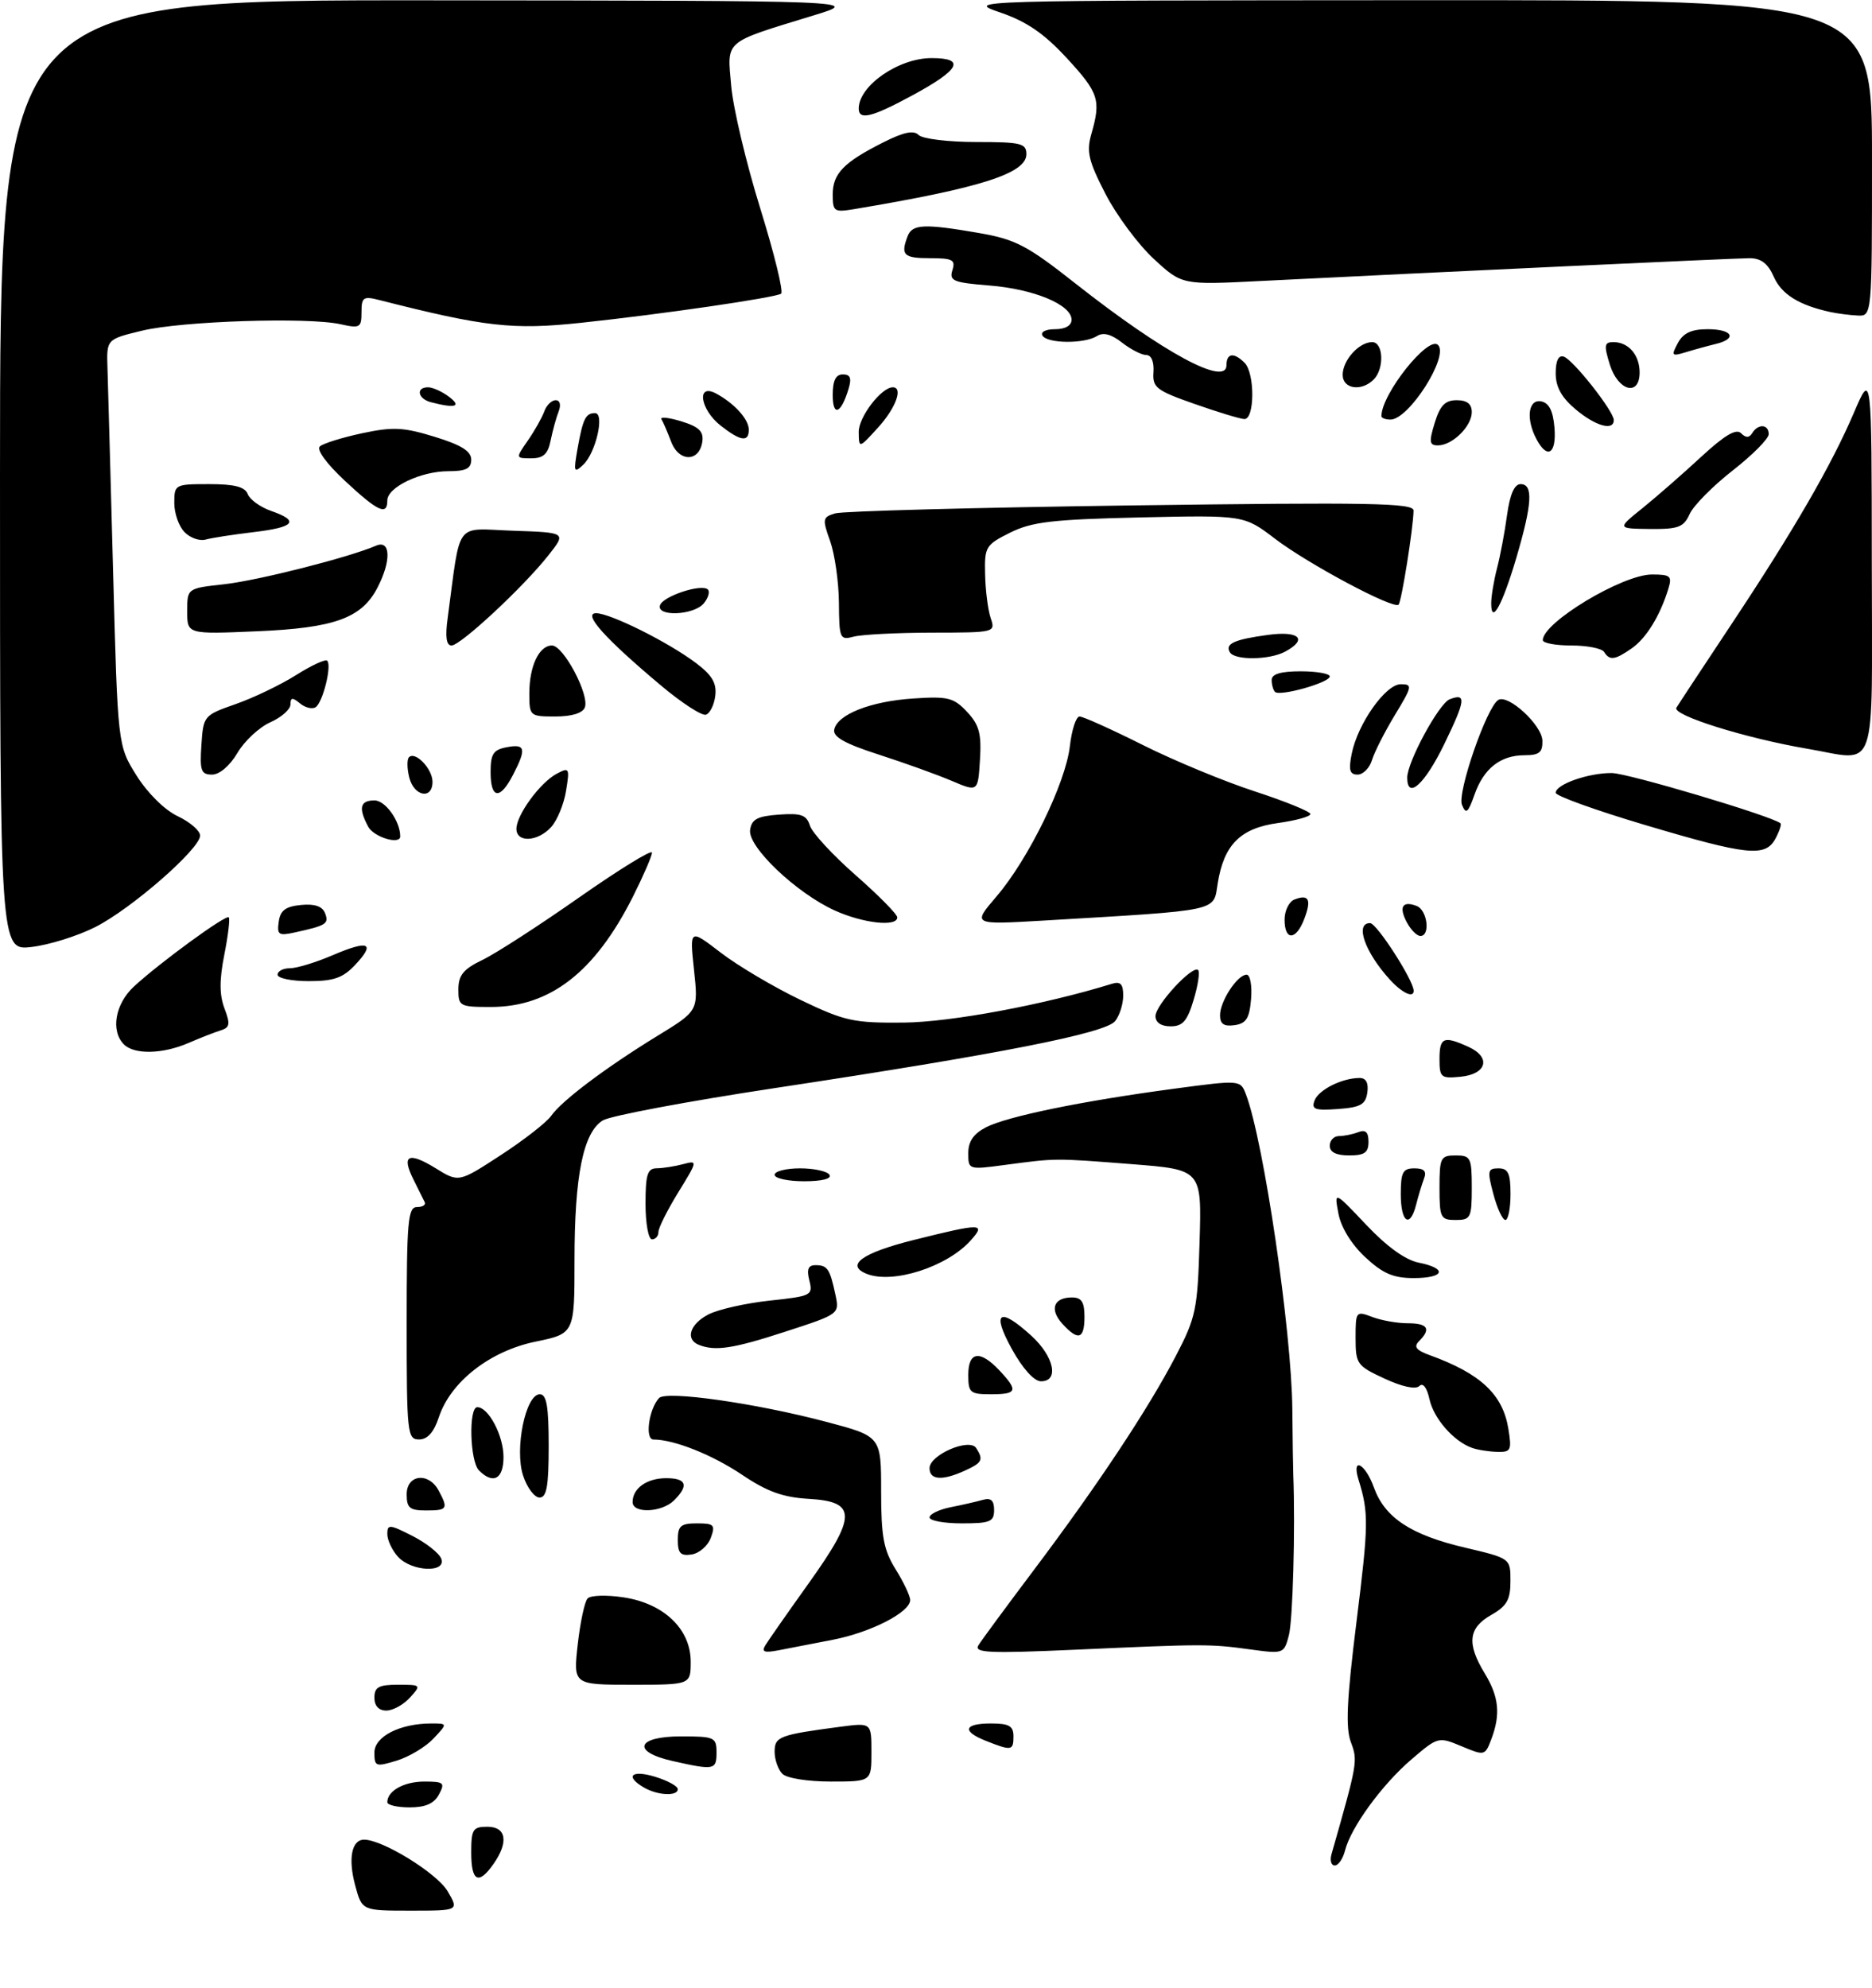 <?xml version="1.0" encoding="UTF-8" standalone="no"?>
<!DOCTYPE svg PUBLIC "-//W3C//DTD SVG 1.1//EN" "http://www.w3.org/Graphics/SVG/1.1/DTD/svg11.dtd" >
<svg xmlns="http://www.w3.org/2000/svg" xmlns:xlink="http://www.w3.org/1999/xlink" version="1.1" viewBox="0 0 290 308">
 <g >
 <path fill="currentColor"
d=" M 55.03 292.11 C 53.90 287.93 54.47 285.00 56.41 285.00 C 59.28 285.00 67.68 290.19 69.33 292.97 C 71.11 296.00 71.11 296.00 63.60 296.00 C 56.08 296.00 56.08 296.00 55.03 292.11 Z  M 73.00 287.00 C 73.00 283.40 73.25 283.00 75.50 283.00 C 78.44 283.00 78.83 285.37 76.44 288.78 C 74.13 292.07 73.00 291.49 73.00 287.00 Z  M 206.27 287.25 C 210.31 273.09 210.36 272.80 209.28 269.92 C 208.43 267.68 208.63 263.35 210.14 251.25 C 212.02 236.17 212.05 234.36 210.46 229.25 C 209.33 225.59 211.49 226.69 212.85 230.47 C 214.54 235.14 218.59 237.80 227.00 239.77 C 234.00 241.42 234.00 241.42 233.99 244.96 C 233.99 247.84 233.43 248.82 230.99 250.20 C 227.46 252.21 227.20 254.63 230.00 259.23 C 232.21 262.86 232.49 265.59 231.02 269.46 C 230.05 272.00 229.98 272.02 226.42 270.53 C 222.83 269.03 222.76 269.05 218.65 272.57 C 214.09 276.47 209.27 283.10 208.36 286.69 C 208.04 287.96 207.33 289.00 206.77 289.00 C 206.22 289.00 205.99 288.21 206.27 287.25 Z  M 60.00 279.20 C 60.00 277.44 62.58 276.00 65.74 276.00 C 68.76 276.00 68.97 276.19 68.00 278.00 C 67.25 279.41 65.91 280.00 63.46 280.00 C 61.56 280.00 60.00 279.64 60.00 279.20 Z  M 99.75 276.92 C 96.75 275.17 97.84 274.14 101.50 275.26 C 103.42 275.85 105.00 276.71 105.00 277.17 C 105.00 278.31 101.88 278.16 99.75 276.92 Z  M 121.20 274.80 C 120.54 274.14 120.00 272.60 120.00 271.38 C 120.00 269.03 120.71 268.76 130.25 267.50 C 135.00 266.88 135.00 266.88 135.00 271.44 C 135.00 276.00 135.00 276.00 128.70 276.00 C 125.13 276.00 121.88 275.48 121.20 274.80 Z  M 58.00 271.50 C 58.00 269.02 61.96 267.00 66.82 267.00 C 69.35 267.00 69.35 267.00 67.15 269.34 C 65.94 270.63 63.39 272.16 61.48 272.75 C 58.20 273.75 58.00 273.68 58.00 271.50 Z  M 104.25 272.83 C 97.79 271.39 98.57 269.00 105.50 269.00 C 110.70 269.00 111.00 269.14 111.00 271.50 C 111.00 274.20 110.66 274.27 104.25 272.83 Z  M 152.75 269.70 C 148.97 268.21 149.30 267.00 153.50 267.00 C 156.33 267.00 157.00 267.38 157.00 269.00 C 157.00 271.22 156.71 271.27 152.75 269.70 Z  M 58.00 263.00 C 58.00 261.36 58.67 261.00 61.65 261.00 C 65.25 261.00 65.28 261.03 63.50 263.00 C 62.50 264.10 60.86 265.00 59.85 265.00 C 58.67 265.00 58.00 264.28 58.00 263.00 Z  M 89.50 254.75 C 89.89 251.31 90.57 248.11 91.03 247.63 C 91.48 247.14 93.98 247.07 96.59 247.46 C 102.84 248.40 107.00 252.38 107.00 257.42 C 107.00 261.00 107.00 261.00 97.90 261.00 C 88.80 261.00 88.80 261.00 89.50 254.75 Z  M 118.58 254.86 C 119.04 254.11 122.05 249.80 125.28 245.28 C 132.76 234.81 132.76 232.63 125.27 232.20 C 121.30 231.97 118.83 231.08 114.97 228.48 C 110.34 225.37 104.46 223.02 101.23 223.01 C 99.88 223.00 100.50 218.33 102.09 216.59 C 103.17 215.40 117.04 217.37 128.00 220.27 C 136.50 222.52 136.50 222.52 136.50 231.01 C 136.50 238.08 136.88 240.11 138.75 243.12 C 139.99 245.11 141.00 247.25 141.00 247.88 C 141.00 249.76 134.93 252.88 129.03 254.03 C 125.99 254.62 122.21 255.35 120.62 255.66 C 118.38 256.09 117.93 255.92 118.58 254.86 Z  M 151.57 254.89 C 152.04 254.12 155.93 248.85 160.20 243.17 C 170.02 230.12 177.85 218.32 182.15 210.07 C 185.27 204.08 185.52 202.88 185.83 192.42 C 186.17 181.20 186.17 181.20 175.33 180.35 C 163.25 179.41 163.71 179.41 155.75 180.46 C 150.03 181.23 150.00 181.22 150.00 178.64 C 150.00 176.83 150.82 175.63 152.75 174.64 C 156.03 172.95 167.63 170.57 181.83 168.67 C 192.16 167.29 192.16 167.29 193.02 169.56 C 195.76 176.75 200.09 206.18 200.20 218.30 C 200.24 222.81 200.31 227.40 200.35 228.50 C 200.67 236.86 200.28 251.01 199.66 253.37 C 198.91 256.20 198.82 256.23 193.70 255.53 C 187.40 254.67 186.61 254.67 166.61 255.57 C 153.17 256.17 150.84 256.06 151.57 254.89 Z  M 61.65 241.17 C 60.74 240.17 60.00 238.58 60.00 237.65 C 60.00 236.11 60.35 236.14 63.88 237.94 C 66.01 239.02 68.02 240.61 68.35 241.46 C 69.22 243.72 63.75 243.49 61.65 241.17 Z  M 105.00 238.57 C 105.00 236.39 105.45 236.00 107.97 236.00 C 110.62 236.00 110.85 236.24 110.11 238.25 C 109.65 239.49 108.32 240.64 107.14 240.82 C 105.43 241.08 105.00 240.63 105.00 238.57 Z  M 144.00 235.08 C 144.00 234.57 145.46 233.86 147.25 233.50 C 149.04 233.15 151.29 232.63 152.25 232.36 C 153.51 232.00 154.00 232.44 154.00 233.93 C 154.00 235.75 153.39 236.00 149.00 236.00 C 146.25 236.00 144.00 235.59 144.00 235.08 Z  M 63.00 231.50 C 63.00 228.41 66.41 228.02 67.96 230.93 C 69.47 233.75 69.31 234.00 66.00 234.00 C 63.47 234.00 63.00 233.61 63.00 231.50 Z  M 98.00 232.70 C 98.00 230.57 100.21 229.00 103.20 229.00 C 106.35 229.00 106.75 230.11 104.43 232.43 C 102.53 234.33 98.00 234.52 98.00 232.70 Z  M 81.04 228.61 C 79.68 224.50 81.42 216.00 83.62 216.00 C 84.68 216.00 85.00 217.86 85.00 224.00 C 85.00 230.25 84.69 232.00 83.58 232.00 C 82.80 232.00 81.65 230.47 81.04 228.61 Z  M 74.20 227.80 C 72.79 226.39 72.57 218.00 73.94 218.00 C 75.68 218.00 78.00 222.41 78.00 225.72 C 78.00 229.14 76.41 230.01 74.20 227.80 Z  M 144.00 227.45 C 144.00 225.38 150.20 222.71 151.23 224.34 C 152.39 226.16 152.17 226.60 149.45 227.84 C 145.96 229.43 144.00 229.29 144.00 227.45 Z  M 228.00 224.29 C 225.16 223.26 222.10 219.74 221.45 216.78 C 221.05 214.96 220.44 214.16 219.88 214.72 C 219.31 215.29 217.21 214.84 214.48 213.57 C 210.21 211.60 210.00 211.30 210.00 207.27 C 210.00 203.15 210.06 203.07 212.57 204.02 C 213.98 204.56 216.45 205.00 218.07 205.00 C 221.18 205.00 221.74 205.86 219.84 207.76 C 218.95 208.65 219.37 209.18 221.59 209.98 C 229.39 212.82 232.81 216.04 233.67 221.36 C 234.21 224.71 234.07 224.99 231.88 224.92 C 230.57 224.88 228.82 224.60 228.00 224.29 Z  M 63.00 205.00 C 63.00 189.25 63.20 187.00 64.58 187.00 C 65.45 187.00 66.00 186.66 65.80 186.25 C 65.60 185.84 64.81 184.26 64.06 182.75 C 62.15 178.94 63.25 178.38 67.48 180.98 C 71.06 183.20 71.06 183.20 77.58 178.95 C 81.16 176.62 84.67 173.88 85.38 172.87 C 87.04 170.50 93.85 165.38 101.84 160.48 C 108.19 156.60 108.19 156.60 107.51 150.24 C 106.83 143.88 106.83 143.88 111.66 147.59 C 114.32 149.63 119.88 152.92 124.00 154.90 C 130.87 158.20 132.22 158.49 140.00 158.42 C 147.28 158.35 161.70 155.67 172.25 152.41 C 173.58 152.00 174.00 152.44 174.00 154.24 C 174.00 155.55 173.44 157.33 172.75 158.19 C 171.26 160.07 154.89 163.29 120.00 168.57 C 106.53 170.61 94.55 172.86 93.39 173.57 C 90.35 175.43 89.00 182.11 89.00 195.24 C 89.00 206.60 89.00 206.60 82.95 207.85 C 75.88 209.31 69.79 214.07 67.98 219.57 C 67.21 221.89 66.23 223.00 64.92 223.00 C 63.10 223.00 63.00 222.09 63.00 205.00 Z  M 150.00 213.00 C 150.00 209.36 151.81 209.10 154.83 212.31 C 157.78 215.46 157.58 216.00 153.50 216.00 C 150.28 216.00 150.00 215.76 150.00 213.00 Z  M 156.75 208.99 C 153.57 203.23 154.80 202.40 159.78 206.94 C 163.31 210.17 164.11 214.01 161.25 213.99 C 160.19 213.98 158.41 212.00 156.75 208.99 Z  M 108.25 208.34 C 106.12 207.48 106.87 205.12 109.75 203.63 C 111.26 202.85 115.53 201.89 119.24 201.49 C 125.71 200.80 125.96 200.67 125.38 198.38 C 124.94 196.64 125.20 196.00 126.33 196.00 C 128.18 196.00 128.56 196.56 129.41 200.53 C 130.06 203.57 130.06 203.57 121.72 206.28 C 113.57 208.94 110.79 209.36 108.25 208.34 Z  M 164.56 205.06 C 162.55 202.84 163.23 201.00 166.06 201.00 C 167.55 201.00 168.00 201.70 168.00 204.00 C 168.00 207.48 167.02 207.78 164.56 205.06 Z  M 134.25 197.34 C 130.93 196.00 133.54 194.11 141.46 192.12 C 152.05 189.47 152.78 189.47 150.40 192.14 C 146.74 196.26 138.31 198.97 134.25 197.34 Z  M 211.48 194.75 C 209.35 192.76 207.74 190.14 207.34 188.00 C 206.68 184.50 206.68 184.50 211.63 189.73 C 214.83 193.12 217.70 195.19 219.78 195.61 C 224.29 196.51 223.79 198.00 218.99 198.00 C 215.84 198.00 214.22 197.30 211.48 194.75 Z  M 100.00 186.50 C 100.00 181.93 100.30 181.00 101.75 180.99 C 102.71 180.98 104.55 180.69 105.82 180.35 C 108.11 179.74 108.09 179.82 105.07 184.72 C 103.38 187.47 102.00 190.23 102.00 190.86 C 102.00 191.49 101.55 192.00 101.00 192.00 C 100.45 192.00 100.00 189.53 100.00 186.50 Z  M 217.00 185.00 C 217.00 181.60 217.32 181.00 219.11 181.00 C 220.62 181.00 221.04 181.45 220.60 182.59 C 220.27 183.47 219.72 185.27 219.39 186.59 C 218.44 190.37 217.00 189.41 217.00 185.00 Z  M 223.00 184.00 C 223.00 179.33 223.17 179.00 225.50 179.00 C 227.83 179.00 228.00 179.33 228.00 184.00 C 228.00 188.67 227.83 189.00 225.50 189.00 C 223.17 189.00 223.00 188.67 223.00 184.00 Z  M 231.35 185.00 C 230.38 181.38 230.46 181.00 232.14 181.00 C 233.64 181.00 234.00 181.77 234.00 185.00 C 234.00 187.20 233.64 189.00 233.21 189.00 C 232.77 189.00 231.93 187.20 231.35 185.00 Z  M 120.00 182.00 C 120.00 181.45 121.77 181.00 123.94 181.00 C 126.11 181.00 128.16 181.45 128.50 182.00 C 128.88 182.61 127.34 183.00 124.56 183.00 C 122.05 183.00 120.00 182.55 120.00 182.00 Z  M 206.00 177.50 C 206.00 176.68 206.64 176.00 207.42 176.00 C 208.20 176.00 209.55 175.73 210.42 175.39 C 211.55 174.96 212.00 175.38 212.00 176.89 C 212.00 178.57 211.38 179.00 209.00 179.00 C 207.00 179.00 206.00 178.50 206.00 177.50 Z  M 203.65 170.48 C 204.29 168.81 207.93 167.00 210.63 167.00 C 211.62 167.00 212.03 167.77 211.82 169.25 C 211.55 171.12 210.78 171.55 207.26 171.81 C 203.68 172.07 203.12 171.86 203.65 170.48 Z  M 223.00 164.06 C 223.00 160.70 223.64 160.43 227.49 162.18 C 231.04 163.79 230.33 166.42 226.24 166.81 C 223.22 167.11 223.00 166.92 223.00 164.06 Z  M 19.20 161.80 C 17.11 159.71 17.83 155.53 20.75 152.83 C 24.77 149.12 34.99 141.66 35.44 142.11 C 35.65 142.32 35.34 144.93 34.75 147.90 C 33.98 151.78 33.98 154.12 34.77 156.21 C 35.70 158.66 35.61 159.19 34.18 159.63 C 33.26 159.91 31.02 160.79 29.22 161.57 C 25.21 163.31 20.81 163.41 19.20 161.80 Z  M 179.00 157.42 C 179.00 155.68 184.78 149.44 185.61 150.28 C 185.90 150.57 185.59 152.65 184.91 154.90 C 183.93 158.18 183.22 159.00 181.34 159.00 C 179.88 159.00 179.00 158.41 179.00 157.42 Z  M 189.00 157.29 C 189.00 155.10 191.69 151.00 193.12 151.00 C 193.67 151.00 193.98 152.69 193.81 154.75 C 193.56 157.76 193.06 158.56 191.25 158.82 C 189.61 159.05 189.00 158.64 189.00 157.29 Z  M 71.01 153.25 C 71.02 151.07 71.79 150.13 74.76 148.70 C 76.82 147.71 83.56 143.35 89.75 139.01 C 95.94 134.68 101.00 131.56 101.00 132.09 C 101.00 132.62 99.65 135.72 98.01 138.99 C 92.13 150.63 85.20 156.00 76.04 156.00 C 71.21 156.00 71.00 155.89 71.01 153.25 Z  M 215.30 151.75 C 211.43 147.50 209.85 142.99 212.25 143.01 C 213.29 143.03 219.00 151.90 219.00 153.50 C 219.00 154.68 217.19 153.83 215.30 151.75 Z  M 43.00 151.00 C 43.00 150.45 43.86 150.00 44.92 150.00 C 45.97 150.00 48.96 149.09 51.56 147.97 C 57.14 145.58 58.23 146.07 55.00 149.50 C 53.12 151.50 51.68 152.00 47.83 152.00 C 45.17 152.00 43.00 151.55 43.00 151.00 Z  M 0.00 73.64 C 0.00 0.00 0.00 0.00 66.75 0.05 C 133.50 0.11 133.50 0.11 126.00 2.40 C 111.97 6.70 112.65 6.12 113.27 13.28 C 113.56 16.70 115.59 25.25 117.77 32.27 C 119.95 39.30 121.41 45.25 121.00 45.50 C 119.96 46.14 102.51 48.68 89.99 50.01 C 79.43 51.13 75.14 50.65 58.75 46.48 C 56.28 45.85 56.00 46.05 56.00 48.37 C 56.00 50.76 55.77 50.90 52.75 50.23 C 47.71 49.10 28.12 49.74 22.00 51.23 C 16.50 52.56 16.50 52.56 16.65 57.03 C 16.73 59.49 17.12 73.65 17.52 88.50 C 18.24 115.50 18.24 115.50 21.16 120.16 C 22.87 122.88 25.52 125.50 27.54 126.45 C 29.45 127.36 31.00 128.70 31.00 129.45 C 31.00 131.50 20.37 140.78 14.78 143.61 C 12.07 144.99 7.63 146.38 4.92 146.70 C 0.00 147.28 0.00 147.28 0.00 73.64 Z  M 43.18 142.79 C 43.42 141.04 44.24 140.43 46.62 140.20 C 48.76 139.99 49.94 140.40 50.36 141.48 C 50.98 143.11 50.57 143.38 45.68 144.45 C 43.16 145.01 42.89 144.82 43.18 142.79 Z  M 199.00 142.47 C 199.00 141.08 199.69 139.67 200.54 139.35 C 202.76 138.49 203.20 139.35 202.05 142.36 C 200.78 145.71 199.00 145.78 199.00 142.47 Z  M 217.95 142.91 C 216.66 140.50 217.25 139.50 219.46 140.35 C 221.12 140.98 221.62 145.00 220.04 145.00 C 219.50 145.00 218.57 144.06 217.95 142.91 Z  M 129.31 141.05 C 123.36 138.35 115.83 131.19 116.20 128.58 C 116.44 126.91 117.33 126.44 120.67 126.20 C 124.11 125.95 124.94 126.24 125.47 127.91 C 125.82 129.02 129.01 132.48 132.56 135.59 C 136.10 138.70 139.00 141.64 139.00 142.12 C 139.00 143.63 133.69 143.04 129.31 141.05 Z  M 154.37 138.88 C 159.34 133.08 165.10 121.28 165.74 115.58 C 166.03 113.06 166.70 111.00 167.24 111.00 C 167.78 111.00 172.20 112.99 177.05 115.42 C 181.90 117.85 189.73 121.09 194.44 122.62 C 199.15 124.16 203.00 125.73 203.00 126.11 C 203.00 126.50 200.75 127.12 198.00 127.50 C 192.15 128.30 189.60 130.86 188.64 136.86 C 187.93 141.27 189.35 140.97 161.56 142.62 C 150.62 143.26 150.62 143.26 154.37 138.88 Z  M 254.75 127.78 C 247.19 125.53 241.00 123.30 241.00 122.82 C 241.00 121.51 246.08 119.73 249.70 119.76 C 252.23 119.79 274.49 126.42 275.83 127.55 C 276.01 127.70 275.66 128.77 275.05 129.91 C 273.48 132.83 270.75 132.54 254.75 127.78 Z  M 57.04 128.07 C 55.49 125.17 55.77 124.00 58.02 124.00 C 59.70 124.00 62.00 127.22 62.00 129.57 C 62.00 130.93 57.90 129.69 57.04 128.07 Z  M 80.00 128.40 C 80.00 126.26 83.65 121.26 86.22 119.88 C 88.19 118.83 88.27 118.96 87.69 122.51 C 87.36 124.57 86.32 127.09 85.39 128.12 C 83.31 130.42 80.00 130.59 80.00 128.40 Z  M 226.48 124.68 C 225.72 122.82 230.30 109.55 232.10 108.44 C 233.63 107.49 238.89 112.33 238.94 114.75 C 238.99 116.56 238.45 117.00 236.19 117.00 C 232.44 117.00 229.84 119.05 228.41 123.14 C 227.42 125.95 227.10 126.20 226.48 124.68 Z  M 63.40 120.45 C 63.05 119.05 63.03 117.64 63.36 117.31 C 64.34 116.33 67.00 119.11 67.00 121.12 C 67.00 123.92 64.14 123.39 63.40 120.45 Z  M 76.00 119.62 C 76.00 116.80 76.42 116.15 78.50 115.76 C 81.40 115.20 81.58 115.98 79.47 120.05 C 77.45 123.97 76.00 123.78 76.00 119.62 Z  M 147.41 120.96 C 145.16 120.00 140.09 118.18 136.13 116.90 C 130.93 115.23 129.02 114.16 129.23 113.05 C 129.68 110.69 134.87 108.64 141.50 108.21 C 146.86 107.85 147.75 108.08 149.81 110.28 C 151.70 112.30 152.06 113.65 151.81 117.73 C 151.50 122.70 151.50 122.70 147.41 120.96 Z  M 218.00 120.47 C 218.00 118.04 222.92 108.97 224.58 108.33 C 227.19 107.33 227.05 108.45 223.73 115.29 C 220.71 121.51 218.00 123.96 218.00 120.47 Z  M 31.20 115.42 C 31.50 110.89 31.56 110.81 36.53 109.07 C 39.29 108.10 43.50 106.08 45.87 104.58 C 48.25 103.08 50.41 102.08 50.69 102.36 C 51.44 103.11 49.99 108.89 48.88 109.57 C 48.35 109.90 47.26 109.63 46.46 108.96 C 45.30 108.00 45.00 108.04 45.00 109.13 C 45.00 109.89 43.60 111.13 41.89 111.89 C 40.18 112.65 37.88 114.78 36.79 116.63 C 35.61 118.63 34.01 120.00 32.85 120.00 C 31.15 120.00 30.93 119.40 31.20 115.42 Z  M 209.40 116.77 C 210.33 112.11 214.65 106.00 217.00 106.00 C 218.85 106.00 218.79 106.32 216.10 110.75 C 214.52 113.36 212.92 116.51 212.54 117.75 C 212.17 118.99 211.16 120.00 210.31 120.00 C 209.09 120.00 208.89 119.30 209.40 116.77 Z  M 280.00 116.00 C 270.43 114.37 259.01 110.80 259.70 109.64 C 260.08 109.01 263.83 103.33 268.03 97.00 C 277.83 82.25 283.68 72.15 287.17 64.00 C 289.95 57.50 289.95 57.50 289.97 87.25 C 290.00 120.82 291.02 117.87 280.00 116.00 Z  M 82.00 107.43 C 82.00 103.20 83.51 100.00 85.51 100.00 C 87.29 100.00 91.35 107.66 90.60 109.60 C 90.26 110.48 88.57 111.00 86.03 111.00 C 82.08 111.00 82.00 110.93 82.00 107.43 Z  M 102.36 106.17 C 93.70 98.90 90.21 95.00 92.35 95.00 C 94.53 95.00 103.49 99.46 107.81 102.71 C 110.30 104.58 111.04 105.82 110.81 107.77 C 110.64 109.19 109.99 110.51 109.36 110.72 C 108.73 110.93 105.58 108.88 102.36 106.17 Z  M 197.52 107.19 C 197.23 106.90 197.00 106.07 197.00 105.33 C 197.00 104.42 198.42 104.00 201.50 104.00 C 203.97 104.00 206.00 104.36 206.00 104.79 C 206.00 105.75 198.27 107.93 197.52 107.19 Z  M 190.54 101.07 C 189.72 99.74 191.18 99.07 196.42 98.36 C 201.29 97.69 202.66 99.04 199.07 100.96 C 196.66 102.25 191.31 102.32 190.54 101.07 Z  M 248.50 101.00 C 248.16 100.45 245.88 100.00 243.44 100.00 C 241.00 100.00 239.00 99.63 239.00 99.17 C 239.00 96.43 251.35 89.00 255.91 89.00 C 258.79 89.00 259.06 89.24 258.44 91.25 C 257.16 95.41 255.03 98.87 252.78 100.44 C 250.18 102.26 249.35 102.37 248.50 101.00 Z  M 69.35 95.75 C 71.43 80.37 70.29 81.90 79.49 82.22 C 87.74 82.50 87.74 82.50 84.98 86.00 C 81.11 90.92 71.35 100.00 69.95 100.00 C 69.14 100.00 68.95 98.66 69.35 95.75 Z  M 129.96 93.37 C 129.93 90.14 129.32 85.85 128.60 83.83 C 127.37 80.39 127.42 80.12 129.39 79.53 C 130.55 79.18 151.19 78.63 175.25 78.30 C 212.34 77.80 219.00 77.92 218.98 79.10 C 218.94 81.76 217.12 93.21 216.66 93.67 C 215.89 94.44 202.66 87.38 197.54 83.48 C 192.72 79.80 192.72 79.80 176.61 80.16 C 163.02 80.47 159.87 80.84 156.50 82.51 C 152.69 84.41 152.50 84.71 152.61 89.00 C 152.66 91.47 153.05 94.51 153.47 95.75 C 154.23 97.98 154.16 98.00 144.37 98.01 C 138.94 98.02 133.49 98.30 132.25 98.63 C 130.11 99.20 130.00 98.95 129.96 93.37 Z  M 29.00 94.70 C 29.00 91.14 29.00 91.14 34.75 90.51 C 40.01 89.92 54.04 86.36 58.25 84.54 C 60.52 83.56 60.64 86.87 58.48 91.03 C 56.03 95.77 51.83 97.29 39.75 97.80 C 29.00 98.26 29.00 98.26 29.00 94.70 Z  M 102.25 93.76 C 102.72 92.35 108.71 90.38 109.66 91.33 C 110.00 91.67 109.72 92.64 109.02 93.48 C 107.48 95.33 101.64 95.58 102.25 93.76 Z  M 231.01 93.45 C 231.01 92.38 231.42 89.92 231.92 88.00 C 232.42 86.08 233.12 82.36 233.47 79.75 C 233.91 76.59 234.60 75.00 235.56 75.00 C 237.54 75.00 237.37 78.03 234.91 86.39 C 232.73 93.77 231.00 96.91 231.01 93.45 Z  M 28.61 82.46 C 27.72 81.58 27.00 79.54 27.00 77.93 C 27.00 75.05 27.10 75.00 32.39 75.00 C 36.34 75.00 37.95 75.42 38.38 76.55 C 38.71 77.40 40.33 78.57 41.99 79.15 C 46.48 80.71 45.66 81.69 39.25 82.44 C 36.09 82.82 32.76 83.33 31.86 83.59 C 30.95 83.85 29.49 83.35 28.61 82.46 Z  M 254.47 78.70 C 256.65 76.94 260.73 73.37 263.54 70.77 C 267.15 67.43 268.96 66.36 269.71 67.11 C 270.46 67.86 270.97 67.86 271.45 67.09 C 272.36 65.60 274.00 65.71 274.00 67.26 C 274.00 67.96 271.49 70.49 268.43 72.88 C 265.36 75.28 262.36 78.31 261.76 79.62 C 260.82 81.69 260.01 81.99 255.59 81.95 C 250.50 81.89 250.50 81.89 254.47 78.70 Z  M 53.44 74.50 C 50.57 71.82 48.99 69.65 49.55 69.16 C 50.07 68.69 53.02 67.78 56.09 67.12 C 60.88 66.10 62.50 66.18 67.34 67.67 C 71.47 68.94 73.00 69.90 73.00 71.21 C 73.00 72.59 72.20 73.00 69.45 73.00 C 65.18 73.00 60.00 75.48 60.00 77.53 C 60.00 79.93 58.56 79.26 53.44 74.50 Z  M 89.47 69.51 C 90.30 64.87 90.72 64.00 92.18 64.00 C 93.71 64.00 92.31 70.13 90.36 71.99 C 88.91 73.36 88.83 73.14 89.47 69.51 Z  M 81.77 68.25 C 82.82 66.74 83.96 64.71 84.31 63.75 C 84.65 62.79 85.45 62.00 86.08 62.00 C 86.75 62.00 86.94 62.71 86.54 63.75 C 86.16 64.71 85.61 66.74 85.30 68.25 C 84.88 70.35 84.17 71.00 82.31 71.00 C 79.86 71.00 79.86 71.00 81.77 68.25 Z  M 103.97 68.43 C 103.40 66.93 102.73 65.37 102.47 64.95 C 102.21 64.53 103.59 64.68 105.54 65.27 C 108.29 66.12 109.02 66.83 108.80 68.42 C 108.34 71.61 105.18 71.62 103.97 68.43 Z  M 238.04 68.07 C 236.35 64.92 236.73 61.80 238.75 62.18 C 239.97 62.42 240.59 63.64 240.81 66.26 C 241.14 70.29 239.72 71.22 238.04 68.07 Z  M 133.03 66.92 C 133.00 64.62 136.53 60.00 138.31 60.00 C 139.95 60.00 138.77 63.22 136.03 66.23 C 133.06 69.50 133.06 69.50 133.03 66.92 Z  M 222.26 65.50 C 223.09 62.81 223.87 62.00 225.67 62.00 C 227.27 62.00 228.00 62.58 228.00 63.85 C 228.00 66.04 224.99 69.00 222.76 69.00 C 221.42 69.00 221.35 68.47 222.26 65.50 Z  M 111.63 65.93 C 108.45 63.42 107.86 59.32 110.92 60.96 C 113.76 62.48 116.00 64.95 116.00 66.57 C 116.00 68.55 114.73 68.36 111.63 65.93 Z  M 244.08 63.41 C 241.90 61.58 241.00 59.94 241.00 57.83 C 241.00 55.88 241.44 54.98 242.25 55.25 C 243.70 55.72 250.00 63.71 250.00 65.08 C 250.00 66.81 247.16 66.01 244.08 63.41 Z  M 185.00 62.56 C 179.10 60.49 178.52 60.03 178.69 57.64 C 178.80 56.04 178.36 55.00 177.57 55.00 C 176.86 55.00 175.17 54.13 173.82 53.08 C 172.16 51.77 170.91 51.44 169.94 52.06 C 168.00 53.29 162.27 53.24 161.50 52.00 C 161.15 51.43 161.99 51.00 163.44 51.00 C 165.03 51.00 166.00 50.44 166.00 49.53 C 166.00 47.21 160.18 44.78 153.27 44.23 C 147.68 43.78 147.02 43.51 147.54 41.86 C 148.05 40.25 147.58 40.00 144.07 40.00 C 139.98 40.00 139.48 39.51 140.61 36.58 C 141.33 34.71 143.20 34.63 151.72 36.11 C 157.35 37.09 159.14 38.03 166.69 43.99 C 180.25 54.66 190.00 59.93 190.00 56.57 C 190.00 54.70 191.15 54.55 192.80 56.20 C 194.43 57.83 194.38 65.02 192.75 64.92 C 192.06 64.88 188.57 63.82 185.00 62.56 Z  M 214.00 64.47 C 214.00 61.06 221.26 51.93 222.77 53.44 C 224.51 55.18 218.26 65.00 215.41 65.00 C 214.63 65.00 214.00 64.76 214.00 64.47 Z  M 129.00 61.20 C 129.00 58.96 129.47 58.00 130.57 58.00 C 131.73 58.00 131.96 58.58 131.45 60.25 C 130.29 64.12 129.00 64.62 129.00 61.20 Z  M 66.75 62.31 C 64.72 61.78 64.38 60.00 66.31 60.00 C 67.03 60.00 68.49 60.66 69.56 61.47 C 71.57 62.99 70.54 63.30 66.75 62.31 Z  M 208.00 58.07 C 208.00 55.81 210.53 53.00 212.57 53.00 C 214.32 53.00 214.48 57.12 212.80 58.80 C 210.90 60.70 208.00 60.26 208.00 58.07 Z  M 249.39 56.50 C 248.45 53.47 248.52 53.00 249.95 53.00 C 252.28 53.00 254.00 55.00 254.00 57.70 C 254.00 61.47 250.68 60.60 249.39 56.50 Z  M 259.92 53.15 C 260.76 51.59 262.02 51.00 264.54 51.00 C 268.42 51.00 269.20 52.48 265.75 53.30 C 264.51 53.60 262.44 54.17 261.14 54.57 C 258.96 55.23 258.87 55.12 259.92 53.15 Z  M 283.50 48.33 C 278.67 47.27 275.99 45.59 274.79 42.89 C 273.87 40.81 272.81 40.00 271.01 40.00 C 268.69 40.01 223.61 42.11 195.31 43.53 C 183.11 44.15 183.11 44.15 178.75 40.12 C 176.35 37.91 172.98 33.38 171.26 30.05 C 168.62 24.92 168.28 23.50 169.07 20.75 C 170.58 15.48 170.23 14.39 165.25 8.99 C 161.75 5.20 159.06 3.35 155.00 1.95 C 149.51 0.07 149.58 0.07 219.75 0.03 C 290.00 0.00 290.00 0.00 290.00 24.50 C 290.00 49.00 290.00 49.00 287.75 48.88 C 286.51 48.82 284.60 48.57 283.50 48.33 Z  M 129.00 30.13 C 129.00 26.89 130.71 25.13 136.87 22.04 C 140.00 20.46 141.54 20.14 142.32 20.92 C 142.91 21.51 146.91 22.00 151.20 22.00 C 158.18 22.00 159.00 22.20 159.00 23.89 C 159.00 26.87 151.90 29.13 132.25 32.41 C 129.22 32.91 129.00 32.76 129.00 30.13 Z  M 133.03 16.75 C 133.12 13.21 139.24 9.00 144.31 9.00 C 149.62 9.00 148.74 10.76 141.44 14.72 C 135.01 18.21 132.98 18.70 133.03 16.75 Z "/>
</g>
</svg>